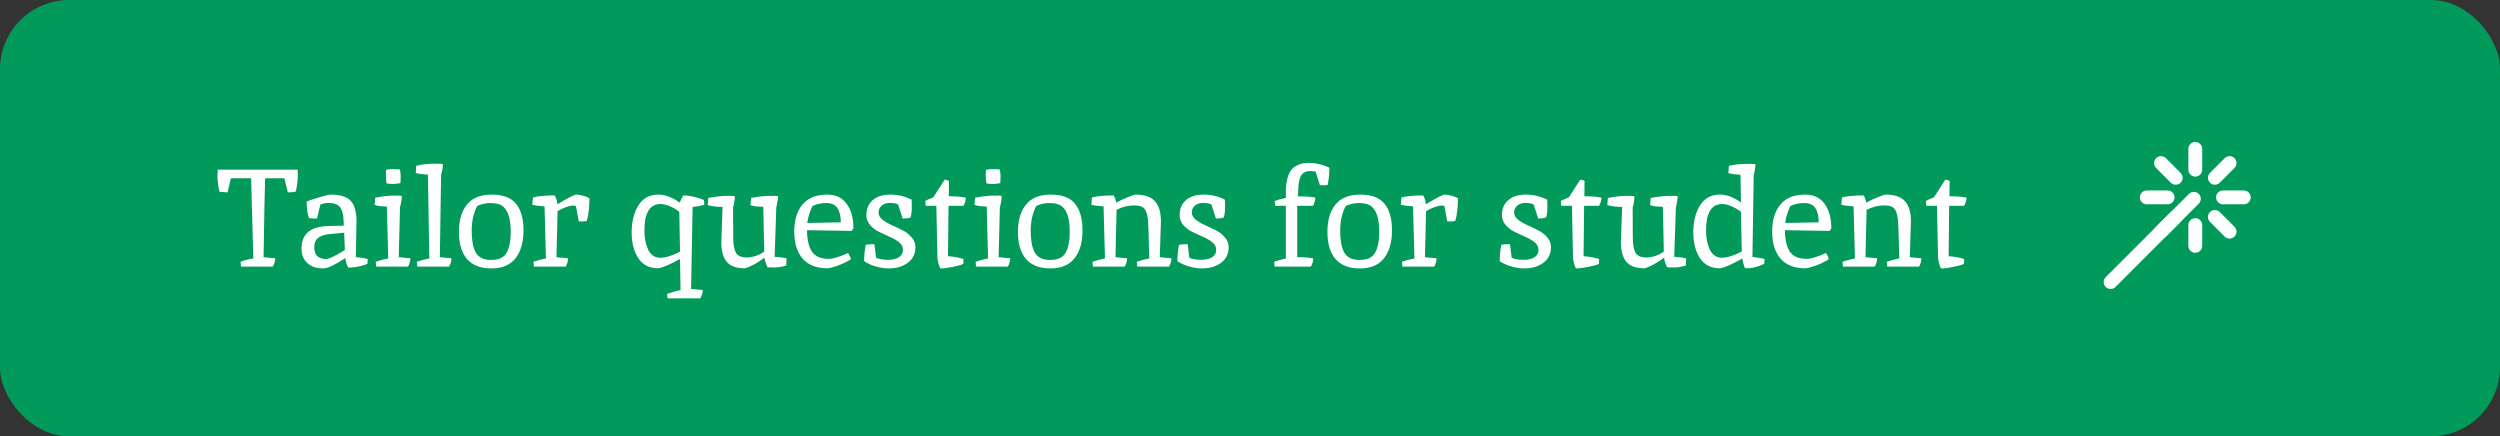 <svg width="361" height="63" viewBox="0 0 361 63" fill="none" xmlns="http://www.w3.org/2000/svg">
<rect x="0" y="0" width="361" height="63" fill="#333333" stroke="none"/>
<rect width="361" height="63" rx="10" fill="#019A5A"/>
<path d="M38.28 25.74C38.213 27.98 38.14 31.78 38.06 37.14L39.74 37.3C39.74 37.673 39.627 38.073 39.4 38.5H34.8L34.74 37.8C35.513 37.52 36.127 37.36 36.58 37.32C36.447 32.173 36.34 28.313 36.26 25.74H33.34L32.86 27.78L31.7 27.7C31.5 26.887 31.4 26.06 31.4 25.22C31.4 25.06 31.413 24.82 31.44 24.5H42.96C42.987 24.673 43 24.94 43 25.3C43 26.02 42.907 26.807 42.72 27.66C42.427 27.74 42.04 27.78 41.56 27.78L41.06 25.74H38.28ZM51.479 31.96L51.379 37.12C51.952 37.16 52.525 37.253 53.099 37.4L53.059 38.1C52.845 38.207 52.459 38.327 51.899 38.46C51.352 38.58 50.812 38.64 50.279 38.64C50.039 38.16 49.905 37.7 49.879 37.26C48.359 38.26 47.292 38.76 46.679 38.76C45.732 38.76 44.972 38.507 44.399 38C43.825 37.493 43.539 36.787 43.539 35.88C43.539 33.787 44.819 32.707 47.379 32.64C48.872 32.6 49.625 32.58 49.639 32.58L49.619 31.9C49.592 30.98 49.419 30.32 49.099 29.92C48.779 29.507 48.205 29.3 47.379 29.3C47.032 29.3 46.659 29.38 46.259 29.54L45.779 31.54C45.712 31.553 45.599 31.56 45.439 31.56L44.619 31.5C44.405 30.927 44.292 30.133 44.279 29.12C44.532 28.987 45.112 28.787 46.019 28.52C46.925 28.24 47.505 28.1 47.759 28.1C49.119 28.1 50.079 28.4 50.639 29C51.199 29.6 51.479 30.587 51.479 31.96ZM47.119 37.4C47.505 37.4 48.399 36.967 49.799 36.1L49.699 33.6C48.792 33.68 48.032 33.753 47.419 33.82C46.805 33.887 46.312 34.067 45.939 34.36C45.565 34.64 45.379 35.087 45.379 35.7C45.379 36.833 45.959 37.4 47.119 37.4ZM57.82 26.44C57.473 26.52 57.133 26.56 56.8 26.56C56.48 26.56 56.16 26.54 55.84 26.5C55.76 26.127 55.72 25.753 55.72 25.38C55.72 24.993 55.733 24.707 55.76 24.52C56.053 24.453 56.36 24.42 56.68 24.42C57.013 24.42 57.367 24.433 57.74 24.46C57.82 24.807 57.86 25.147 57.86 25.48C57.86 25.8 57.847 26.12 57.82 26.44ZM54.18 28.54C55.313 28.34 56.193 28.24 56.82 28.24C57.447 28.24 57.847 28.253 58.02 28.28C58.02 28.6 57.98 28.953 57.9 29.34C57.82 29.727 57.773 29.913 57.76 29.9L57.58 37.14L59.26 37.3C59.26 37.673 59.147 38.073 58.92 38.5H54.32L54.26 37.8C54.873 37.587 55.473 37.427 56.06 37.32C55.98 33.987 55.913 31.487 55.86 29.82C55.087 29.82 54.5 29.74 54.1 29.58L54.18 28.54ZM63.072 23.64C63.486 23.64 63.779 23.653 63.952 23.68C63.952 24.147 63.866 24.68 63.692 25.28C63.572 33.147 63.512 37.1 63.512 37.14L65.192 37.3C65.192 37.673 65.079 38.073 64.852 38.5H60.252L60.192 37.8C60.806 37.587 61.406 37.427 61.992 37.32L61.792 25.22C61.059 25.18 60.472 25.1 60.032 24.98L60.112 23.94C60.792 23.74 61.779 23.64 63.072 23.64ZM70.891 37.54C72.011 37.54 72.764 37.193 73.151 36.5C73.551 35.793 73.751 34.793 73.751 33.5C73.751 31.447 73.297 30.16 72.391 29.64C72.017 29.427 71.491 29.32 70.811 29.32C70.144 29.32 69.511 29.46 68.911 29.74C68.377 30.767 68.111 31.96 68.111 33.32C68.111 34.627 68.284 35.633 68.631 36.34C69.031 37.14 69.784 37.54 70.891 37.54ZM66.271 33.5C66.271 31.807 66.657 30.487 67.431 29.54C68.204 28.58 69.397 28.1 71.011 28.1C72.624 28.1 73.791 28.54 74.511 29.42C75.231 30.287 75.591 31.573 75.591 33.28C75.591 34.987 75.204 36.327 74.431 37.3C73.671 38.273 72.511 38.76 70.951 38.76C69.391 38.76 68.217 38.307 67.431 37.4C66.657 36.493 66.271 35.193 66.271 33.5ZM83.172 29.78C83.106 29.713 82.959 29.68 82.733 29.68C82.506 29.68 82.166 29.76 81.713 29.92C81.272 30.08 80.873 30.267 80.513 30.48C80.433 33.44 80.379 35.66 80.353 37.14L82.032 37.3C82.032 37.673 81.919 38.073 81.692 38.5H77.093L77.032 37.8C77.646 37.587 78.246 37.427 78.832 37.32C78.752 33.933 78.686 31.427 78.632 29.8C77.899 29.76 77.312 29.68 76.873 29.56L76.953 28.52C77.659 28.32 78.706 28.22 80.093 28.22C80.306 28.553 80.439 28.98 80.493 29.5C82.026 28.567 82.939 28.1 83.233 28.1C83.526 28.1 83.866 28.16 84.252 28.28C84.639 28.387 84.926 28.507 85.112 28.64C85.112 29.973 84.986 31.06 84.733 31.9C84.546 31.953 84.326 31.98 84.073 31.98C83.832 31.98 83.666 31.973 83.573 31.96L83.172 29.78ZM95.052 38.74C93.772 38.74 92.812 38.253 92.172 37.28C91.532 36.307 91.212 35.06 91.212 33.54C91.212 32.007 91.532 30.72 92.172 29.68C92.826 28.627 93.785 28.1 95.052 28.1C96.052 28.1 97.085 28.487 98.152 29.26C98.299 28.913 98.472 28.567 98.672 28.22C99.192 28.22 99.759 28.3 100.372 28.46C100.986 28.62 101.412 28.76 101.652 28.88C101.679 29.027 101.692 29.26 101.692 29.58C101.052 29.753 100.492 29.853 100.012 29.88L99.792 41.72L101.472 41.88C101.472 42.253 101.359 42.653 101.132 43.08H96.392L96.332 42.44C97.039 42.187 97.686 42.007 98.272 41.9C98.246 39.9 98.219 38.4 98.192 37.4C96.672 38.227 95.626 38.673 95.052 38.74ZM93.532 35.9C93.692 36.3 93.925 36.62 94.232 36.86C94.552 37.1 94.912 37.22 95.312 37.22C95.725 37.22 96.206 37.133 96.752 36.96C97.312 36.773 97.792 36.56 98.192 36.32C98.179 35.027 98.145 33.12 98.092 30.6C97.732 30.293 97.292 30.027 96.772 29.8C96.252 29.573 95.792 29.46 95.392 29.46C93.832 29.46 93.052 30.74 93.052 33.3C93.052 34.3 93.212 35.167 93.532 35.9ZM107.876 37.18C108.263 37.18 108.696 37.1 109.176 36.94C109.656 36.767 110.049 36.56 110.356 36.32C110.303 33.48 110.256 31.327 110.216 29.86C109.389 29.86 108.776 29.78 108.376 29.62L108.456 28.58C109.589 28.38 110.476 28.28 111.116 28.28C111.769 28.28 112.183 28.293 112.356 28.32C112.356 28.56 112.316 28.88 112.236 29.28C112.169 29.68 112.123 29.9 112.096 29.94L111.856 37.08C112.563 37.12 113.136 37.2 113.576 37.32L113.536 38.34C112.949 38.527 112.383 38.62 111.836 38.62C111.289 38.62 110.956 38.613 110.836 38.6C110.583 38.093 110.436 37.627 110.396 37.2C109.743 37.693 109.136 38.073 108.576 38.34C108.029 38.607 107.669 38.74 107.496 38.74C106.323 38.74 105.469 38.427 104.936 37.8C104.416 37.16 104.156 36.227 104.156 35C104.156 34.987 104.216 33.28 104.336 29.88C103.563 29.88 102.849 29.793 102.196 29.62L102.276 28.58C103.409 28.38 104.289 28.28 104.916 28.28C105.543 28.28 105.943 28.293 106.116 28.32C106.116 28.64 106.076 28.993 105.996 29.38C105.916 29.767 105.869 29.953 105.856 29.94L105.876 34.26C105.876 35.273 106.003 36.013 106.256 36.48C106.509 36.947 107.049 37.18 107.876 37.18ZM119.691 37.38C120.277 37.38 121.197 37.1 122.451 36.54C122.704 36.887 122.837 37.193 122.851 37.46C122.171 37.86 121.504 38.173 120.851 38.4C120.197 38.627 119.731 38.74 119.451 38.74C117.904 38.74 116.724 38.28 115.911 37.36C115.097 36.427 114.691 35.127 114.691 33.46C114.691 31.793 115.084 30.487 115.871 29.54C116.671 28.58 117.864 28.1 119.451 28.1C120.677 28.1 121.611 28.54 122.251 29.42C122.904 30.3 123.231 31.48 123.231 32.96C123.124 33.147 123.037 33.273 122.971 33.34L116.531 33.24C116.544 34.587 116.777 35.613 117.231 36.32C117.697 37.027 118.517 37.38 119.691 37.38ZM121.411 32.1C121.411 31.22 121.251 30.54 120.931 30.06C120.611 29.567 120.077 29.32 119.331 29.32C118.584 29.32 117.917 29.46 117.331 29.74C116.931 30.54 116.677 31.36 116.571 32.2C117.624 32.187 119.237 32.153 121.411 32.1ZM126.505 37.22C126.972 37.42 127.538 37.52 128.205 37.52C128.885 37.52 129.418 37.393 129.805 37.14C130.192 36.887 130.385 36.54 130.385 36.1C130.385 35.66 130.205 35.293 129.845 35C129.485 34.707 129.045 34.447 128.525 34.22C128.005 33.993 127.485 33.753 126.965 33.5C126.445 33.247 126.005 32.913 125.645 32.5C125.285 32.087 125.105 31.607 125.105 31.06C125.105 30.14 125.412 29.42 126.025 28.9C126.638 28.367 127.485 28.1 128.565 28.1C129.658 28.1 130.685 28.347 131.645 28.84C131.658 28.973 131.665 29.333 131.665 29.92C131.665 30.493 131.605 30.987 131.485 31.4C131.165 31.507 130.785 31.56 130.345 31.56L129.685 29.52C129.392 29.373 128.992 29.3 128.485 29.3C127.992 29.3 127.598 29.433 127.305 29.7C127.012 29.953 126.865 30.28 126.865 30.68C126.865 31.067 127.045 31.407 127.405 31.7C127.778 31.993 128.225 32.26 128.745 32.5C129.265 32.727 129.785 32.973 130.305 33.24C130.825 33.493 131.265 33.833 131.625 34.26C131.998 34.673 132.185 35.153 132.185 35.7C132.185 36.66 131.812 37.413 131.065 37.96C130.332 38.493 129.425 38.76 128.345 38.76C127.758 38.76 127.132 38.667 126.465 38.48C125.798 38.28 125.238 38.027 124.785 37.72C124.785 36.827 124.865 36.033 125.025 35.34C125.332 35.287 125.745 35.26 126.265 35.26L126.505 37.22ZM135.368 37.26L135.208 29.72H133.668L133.608 29.02C133.741 28.927 134.128 28.753 134.768 28.5L136.408 25.94C136.675 25.967 136.881 26.033 137.028 26.14L137.008 28.34C138.008 28.34 138.828 28.407 139.468 28.54C139.468 28.9 139.355 29.293 139.128 29.72H136.968C136.941 31.32 136.915 33.747 136.888 37C137.635 37.04 138.381 37.173 139.128 37.4L139.108 38.1C138.921 38.22 138.441 38.36 137.668 38.52C136.908 38.68 136.281 38.76 135.788 38.76C135.721 38.653 135.635 38.427 135.528 38.08C135.421 37.72 135.368 37.447 135.368 37.26ZM144.441 26.44C144.094 26.52 143.754 26.56 143.421 26.56C143.101 26.56 142.781 26.54 142.461 26.5C142.381 26.127 142.341 25.753 142.341 25.38C142.341 24.993 142.354 24.707 142.381 24.52C142.674 24.453 142.981 24.42 143.301 24.42C143.634 24.42 143.988 24.433 144.361 24.46C144.441 24.807 144.481 25.147 144.481 25.48C144.481 25.8 144.468 26.12 144.441 26.44ZM140.801 28.54C141.934 28.34 142.814 28.24 143.441 28.24C144.068 28.24 144.468 28.253 144.641 28.28C144.641 28.6 144.601 28.953 144.521 29.34C144.441 29.727 144.394 29.913 144.381 29.9L144.201 37.14L145.881 37.3C145.881 37.673 145.768 38.073 145.541 38.5H140.941L140.881 37.8C141.494 37.587 142.094 37.427 142.681 37.32C142.601 33.987 142.534 31.487 142.481 29.82C141.708 29.82 141.121 29.74 140.721 29.58L140.801 28.54ZM151.613 37.54C152.733 37.54 153.487 37.193 153.873 36.5C154.273 35.793 154.473 34.793 154.473 33.5C154.473 31.447 154.02 30.16 153.113 29.64C152.74 29.427 152.213 29.32 151.533 29.32C150.867 29.32 150.233 29.46 149.633 29.74C149.1 30.767 148.833 31.96 148.833 33.32C148.833 34.627 149.007 35.633 149.353 36.34C149.753 37.14 150.507 37.54 151.613 37.54ZM146.993 33.5C146.993 31.807 147.38 30.487 148.153 29.54C148.927 28.58 150.12 28.1 151.733 28.1C153.347 28.1 154.513 28.54 155.233 29.42C155.953 30.287 156.313 31.573 156.313 33.28C156.313 34.987 155.927 36.327 155.153 37.3C154.393 38.273 153.233 38.76 151.673 38.76C150.113 38.76 148.94 38.307 148.153 37.4C147.38 36.493 146.993 35.193 146.993 33.5ZM163.995 28.1C165.275 28.1 166.202 28.42 166.775 29.06C167.348 29.687 167.635 30.647 167.635 31.94C167.635 32.313 167.582 34.047 167.475 37.14L169.155 37.3C169.155 37.673 169.042 38.073 168.815 38.5H164.215L164.155 37.8C164.768 37.587 165.368 37.427 165.955 37.32C165.875 33.827 165.802 31.887 165.735 31.5C165.682 31.1 165.588 30.753 165.455 30.46C165.322 30.167 165.122 29.96 164.855 29.84C164.588 29.72 164.235 29.66 163.795 29.66C162.915 29.66 162.062 29.873 161.235 30.3C161.155 33.34 161.102 35.62 161.075 37.14L162.755 37.3C162.755 37.673 162.642 38.073 162.415 38.5H157.815L157.755 37.8C158.368 37.587 158.968 37.427 159.555 37.32C159.475 33.933 159.408 31.427 159.355 29.8C158.622 29.76 158.035 29.68 157.595 29.56L157.675 28.52C158.395 28.32 159.442 28.22 160.815 28.22C160.975 28.46 161.095 28.807 161.175 29.26C161.748 28.953 162.322 28.687 162.895 28.46C163.482 28.22 163.848 28.1 163.995 28.1ZM171.739 37.22C172.206 37.42 172.773 37.52 173.439 37.52C174.119 37.52 174.653 37.393 175.039 37.14C175.426 36.887 175.619 36.54 175.619 36.1C175.619 35.66 175.439 35.293 175.079 35C174.719 34.707 174.279 34.447 173.759 34.22C173.239 33.993 172.719 33.753 172.199 33.5C171.679 33.247 171.239 32.913 170.879 32.5C170.519 32.087 170.339 31.607 170.339 31.06C170.339 30.14 170.646 29.42 171.259 28.9C171.873 28.367 172.719 28.1 173.799 28.1C174.893 28.1 175.919 28.347 176.879 28.84C176.893 28.973 176.899 29.333 176.899 29.92C176.899 30.493 176.839 30.987 176.719 31.4C176.399 31.507 176.019 31.56 175.579 31.56L174.919 29.52C174.626 29.373 174.226 29.3 173.719 29.3C173.226 29.3 172.833 29.433 172.539 29.7C172.246 29.953 172.099 30.28 172.099 30.68C172.099 31.067 172.279 31.407 172.639 31.7C173.013 31.993 173.459 32.26 173.979 32.5C174.499 32.727 175.019 32.973 175.539 33.24C176.059 33.493 176.499 33.833 176.859 34.26C177.233 34.673 177.419 35.153 177.419 35.7C177.419 36.66 177.046 37.413 176.299 37.96C175.566 38.493 174.659 38.76 173.579 38.76C172.993 38.76 172.366 38.667 171.699 38.48C171.033 38.28 170.473 38.027 170.019 37.72C170.019 36.827 170.099 36.033 170.259 35.34C170.566 35.287 170.979 35.26 171.499 35.26L171.739 37.22ZM190.998 26.76L190.678 26.74H190.598L189.978 24.78C189.684 24.727 189.424 24.7 189.198 24.7C188.544 24.7 188.084 24.953 187.818 25.46C187.564 25.967 187.438 26.853 187.438 28.12V28.36H187.738C188.658 28.36 189.364 28.413 189.858 28.52C189.871 28.52 189.898 28.527 189.938 28.54C189.924 28.927 189.811 29.32 189.598 29.72H187.318V37.14H187.618C188.138 37.14 188.598 37.167 188.998 37.22C189.398 37.273 189.611 37.313 189.638 37.34C189.638 37.687 189.524 38.073 189.298 38.5H184.058L183.998 37.8C184.611 37.587 185.171 37.427 185.678 37.32V29.72H184.138L184.078 29.02C184.558 28.833 185.091 28.687 185.678 28.58V27.76C185.678 26.253 185.958 25.153 186.518 24.46C186.744 24.193 187.064 23.973 187.478 23.8C187.891 23.613 188.371 23.52 188.918 23.52C189.984 23.52 190.998 23.753 191.958 24.22C191.958 25.047 191.878 25.873 191.718 26.7C191.571 26.74 191.331 26.76 190.998 26.76ZM196.301 37.54C197.421 37.54 198.174 37.193 198.561 36.5C198.961 35.793 199.161 34.793 199.161 33.5C199.161 31.447 198.708 30.16 197.801 29.64C197.428 29.427 196.901 29.32 196.221 29.32C195.554 29.32 194.921 29.46 194.321 29.74C193.788 30.767 193.521 31.96 193.521 33.32C193.521 34.627 193.694 35.633 194.041 36.34C194.441 37.14 195.194 37.54 196.301 37.54ZM191.681 33.5C191.681 31.807 192.068 30.487 192.841 29.54C193.614 28.58 194.808 28.1 196.421 28.1C198.034 28.1 199.201 28.54 199.921 29.42C200.641 30.287 201.001 31.573 201.001 33.28C201.001 34.987 200.614 36.327 199.841 37.3C199.081 38.273 197.921 38.76 196.361 38.76C194.801 38.76 193.628 38.307 192.841 37.4C192.068 36.493 191.681 35.193 191.681 33.5ZM208.583 29.78C208.516 29.713 208.369 29.68 208.143 29.68C207.916 29.68 207.576 29.76 207.123 29.92C206.683 30.08 206.283 30.267 205.923 30.48C205.843 33.44 205.789 35.66 205.763 37.14L207.443 37.3C207.443 37.673 207.329 38.073 207.103 38.5H202.503L202.443 37.8C203.056 37.587 203.656 37.427 204.243 37.32C204.163 33.933 204.096 31.427 204.043 29.8C203.309 29.76 202.723 29.68 202.283 29.56L202.363 28.52C203.069 28.32 204.116 28.22 205.503 28.22C205.716 28.553 205.849 28.98 205.903 29.5C207.436 28.567 208.349 28.1 208.643 28.1C208.936 28.1 209.276 28.16 209.663 28.28C210.049 28.387 210.336 28.507 210.523 28.64C210.523 29.973 210.396 31.06 210.143 31.9C209.956 31.953 209.736 31.98 209.483 31.98C209.243 31.98 209.076 31.973 208.983 31.96L208.583 29.78ZM218.282 37.22C218.749 37.42 219.316 37.52 219.982 37.52C220.662 37.52 221.196 37.393 221.582 37.14C221.969 36.887 222.162 36.54 222.162 36.1C222.162 35.66 221.982 35.293 221.622 35C221.262 34.707 220.822 34.447 220.302 34.22C219.782 33.993 219.262 33.753 218.742 33.5C218.222 33.247 217.782 32.913 217.422 32.5C217.062 32.087 216.882 31.607 216.882 31.06C216.882 30.14 217.189 29.42 217.802 28.9C218.416 28.367 219.262 28.1 220.342 28.1C221.436 28.1 222.462 28.347 223.422 28.84C223.436 28.973 223.442 29.333 223.442 29.92C223.442 30.493 223.382 30.987 223.262 31.4C222.942 31.507 222.562 31.56 222.122 31.56L221.462 29.52C221.169 29.373 220.769 29.3 220.262 29.3C219.769 29.3 219.376 29.433 219.082 29.7C218.789 29.953 218.642 30.28 218.642 30.68C218.642 31.067 218.822 31.407 219.182 31.7C219.556 31.993 220.002 32.26 220.522 32.5C221.042 32.727 221.562 32.973 222.082 33.24C222.602 33.493 223.042 33.833 223.402 34.26C223.776 34.673 223.962 35.153 223.962 35.7C223.962 36.66 223.589 37.413 222.842 37.96C222.109 38.493 221.202 38.76 220.122 38.76C219.536 38.76 218.909 38.667 218.242 38.48C217.576 38.28 217.016 38.027 216.562 37.72C216.562 36.827 216.642 36.033 216.802 35.34C217.109 35.287 217.522 35.26 218.042 35.26L218.282 37.22ZM227.145 37.26L226.985 29.72H225.445L225.385 29.02C225.519 28.927 225.905 28.753 226.545 28.5L228.185 25.94C228.452 25.967 228.659 26.033 228.805 26.14L228.785 28.34C229.785 28.34 230.605 28.407 231.245 28.54C231.245 28.9 231.132 29.293 230.905 29.72H228.745C228.719 31.32 228.692 33.747 228.665 37C229.412 37.04 230.159 37.173 230.905 37.4L230.885 38.1C230.699 38.22 230.219 38.36 229.445 38.52C228.685 38.68 228.059 38.76 227.565 38.76C227.499 38.653 227.412 38.427 227.305 38.08C227.199 37.72 227.145 37.447 227.145 37.26ZM237.778 37.18C238.165 37.18 238.598 37.1 239.078 36.94C239.558 36.767 239.952 36.56 240.258 36.32C240.205 33.48 240.158 31.327 240.118 29.86C239.292 29.86 238.678 29.78 238.278 29.62L238.358 28.58C239.492 28.38 240.378 28.28 241.018 28.28C241.672 28.28 242.085 28.293 242.258 28.32C242.258 28.56 242.218 28.88 242.138 29.28C242.072 29.68 242.025 29.9 241.998 29.94L241.758 37.08C242.465 37.12 243.038 37.2 243.478 37.32L243.438 38.34C242.852 38.527 242.285 38.62 241.738 38.62C241.192 38.62 240.858 38.613 240.738 38.6C240.485 38.093 240.338 37.627 240.298 37.2C239.645 37.693 239.038 38.073 238.478 38.34C237.932 38.607 237.572 38.74 237.398 38.74C236.225 38.74 235.372 38.427 234.838 37.8C234.318 37.16 234.058 36.227 234.058 35C234.058 34.987 234.118 33.28 234.238 29.88C233.465 29.88 232.752 29.793 232.098 29.62L232.178 28.58C233.312 28.38 234.192 28.28 234.818 28.28C235.445 28.28 235.845 28.293 236.018 28.32C236.018 28.64 235.978 28.993 235.898 29.38C235.818 29.767 235.772 29.953 235.758 29.94L235.778 34.26C235.778 35.273 235.905 36.013 236.158 36.48C236.412 36.947 236.952 37.18 237.778 37.18ZM251.393 29.24L251.333 25.24C250.6 25.2 250.013 25.12 249.573 25L249.653 23.96C250.333 23.76 251.32 23.66 252.613 23.66C253.026 23.66 253.32 23.673 253.493 23.7C253.493 23.94 253.453 24.26 253.373 24.66C253.306 25.047 253.26 25.26 253.233 25.3L253.053 37.12C253.6 37.147 254.18 37.24 254.793 37.4L254.753 38.1C253.833 38.527 253.02 38.74 252.313 38.74C252.166 38.74 252.053 38.733 251.973 38.72C251.866 38.52 251.733 38.06 251.573 37.34C250.04 38.207 248.966 38.673 248.353 38.74C247.073 38.74 246.113 38.253 245.473 37.28C244.833 36.307 244.513 35.06 244.513 33.54C244.513 32.007 244.833 30.72 245.473 29.68C246.126 28.627 247.086 28.1 248.353 28.1C249.34 28.1 250.353 28.48 251.393 29.24ZM248.693 29.46C247.133 29.46 246.353 30.74 246.353 33.3C246.353 34.3 246.513 35.167 246.833 35.9C246.993 36.3 247.226 36.62 247.533 36.86C247.853 37.1 248.22 37.22 248.633 37.22C249.046 37.22 249.526 37.127 250.073 36.94C250.633 36.753 251.113 36.54 251.513 36.3L251.393 30.6C251.033 30.293 250.593 30.027 250.073 29.8C249.553 29.573 249.093 29.46 248.693 29.46ZM260.902 37.38C261.488 37.38 262.408 37.1 263.662 36.54C263.915 36.887 264.048 37.193 264.062 37.46C263.382 37.86 262.715 38.173 262.062 38.4C261.408 38.627 260.942 38.74 260.662 38.74C259.115 38.74 257.935 38.28 257.122 37.36C256.308 36.427 255.902 35.127 255.902 33.46C255.902 31.793 256.295 30.487 257.082 29.54C257.882 28.58 259.075 28.1 260.662 28.1C261.888 28.1 262.822 28.54 263.462 29.42C264.115 30.3 264.442 31.48 264.442 32.96C264.335 33.147 264.248 33.273 264.182 33.34L257.742 33.24C257.755 34.587 257.988 35.613 258.442 36.32C258.908 37.027 259.728 37.38 260.902 37.38ZM262.622 32.1C262.622 31.22 262.462 30.54 262.142 30.06C261.822 29.567 261.288 29.32 260.542 29.32C259.795 29.32 259.128 29.46 258.542 29.74C258.142 30.54 257.888 31.36 257.782 32.2C258.835 32.187 260.448 32.153 262.622 32.1ZM272.296 28.1C273.576 28.1 274.503 28.42 275.076 29.06C275.649 29.687 275.936 30.647 275.936 31.94C275.936 32.313 275.883 34.047 275.776 37.14L277.456 37.3C277.456 37.673 277.343 38.073 277.116 38.5H272.516L272.456 37.8C273.069 37.587 273.669 37.427 274.256 37.32C274.176 33.827 274.103 31.887 274.036 31.5C273.983 31.1 273.889 30.753 273.756 30.46C273.623 30.167 273.423 29.96 273.156 29.84C272.889 29.72 272.536 29.66 272.096 29.66C271.216 29.66 270.363 29.873 269.536 30.3C269.456 33.34 269.403 35.62 269.376 37.14L271.056 37.3C271.056 37.673 270.943 38.073 270.716 38.5H266.116L266.056 37.8C266.669 37.587 267.269 37.427 267.856 37.32C267.776 33.933 267.709 31.427 267.656 29.8C266.923 29.76 266.336 29.68 265.896 29.56L265.976 28.52C266.696 28.32 267.743 28.22 269.116 28.22C269.276 28.46 269.396 28.807 269.476 29.26C270.049 28.953 270.623 28.687 271.196 28.46C271.783 28.22 272.149 28.1 272.296 28.1ZM279.86 37.26L279.7 29.72H278.16L278.1 29.02C278.233 28.927 278.62 28.753 279.26 28.5L280.9 25.94C281.167 25.967 281.373 26.033 281.52 26.14L281.5 28.34C282.5 28.34 283.32 28.407 283.96 28.54C283.96 28.9 283.847 29.293 283.62 29.72H281.46C281.433 31.32 281.407 33.747 281.38 37C282.127 37.04 282.873 37.173 283.62 37.4L283.6 38.1C283.413 38.22 282.933 38.36 282.16 38.52C281.4 38.68 280.773 38.76 280.28 38.76C280.213 38.653 280.127 38.427 280.02 38.08C279.913 37.72 279.86 37.447 279.86 37.26Z" fill="white"/>
<path d="M312.05 23.55L314.172 25.672M317 21.5V24.5M321.95 23.55L319.828 25.672M324 28.5H321M321.95 33.45L319.828 31.328M317 35.5V32.5M312.05 33.45L314.172 31.328M310 28.5H313" stroke="white" stroke-width="2" stroke-linecap="round" stroke-linejoin="round"/>
<path d="M316.793 28.707L304.772 40.728" stroke="white" stroke-width="2" stroke-linecap="round" stroke-linejoin="round"/>
</svg>

